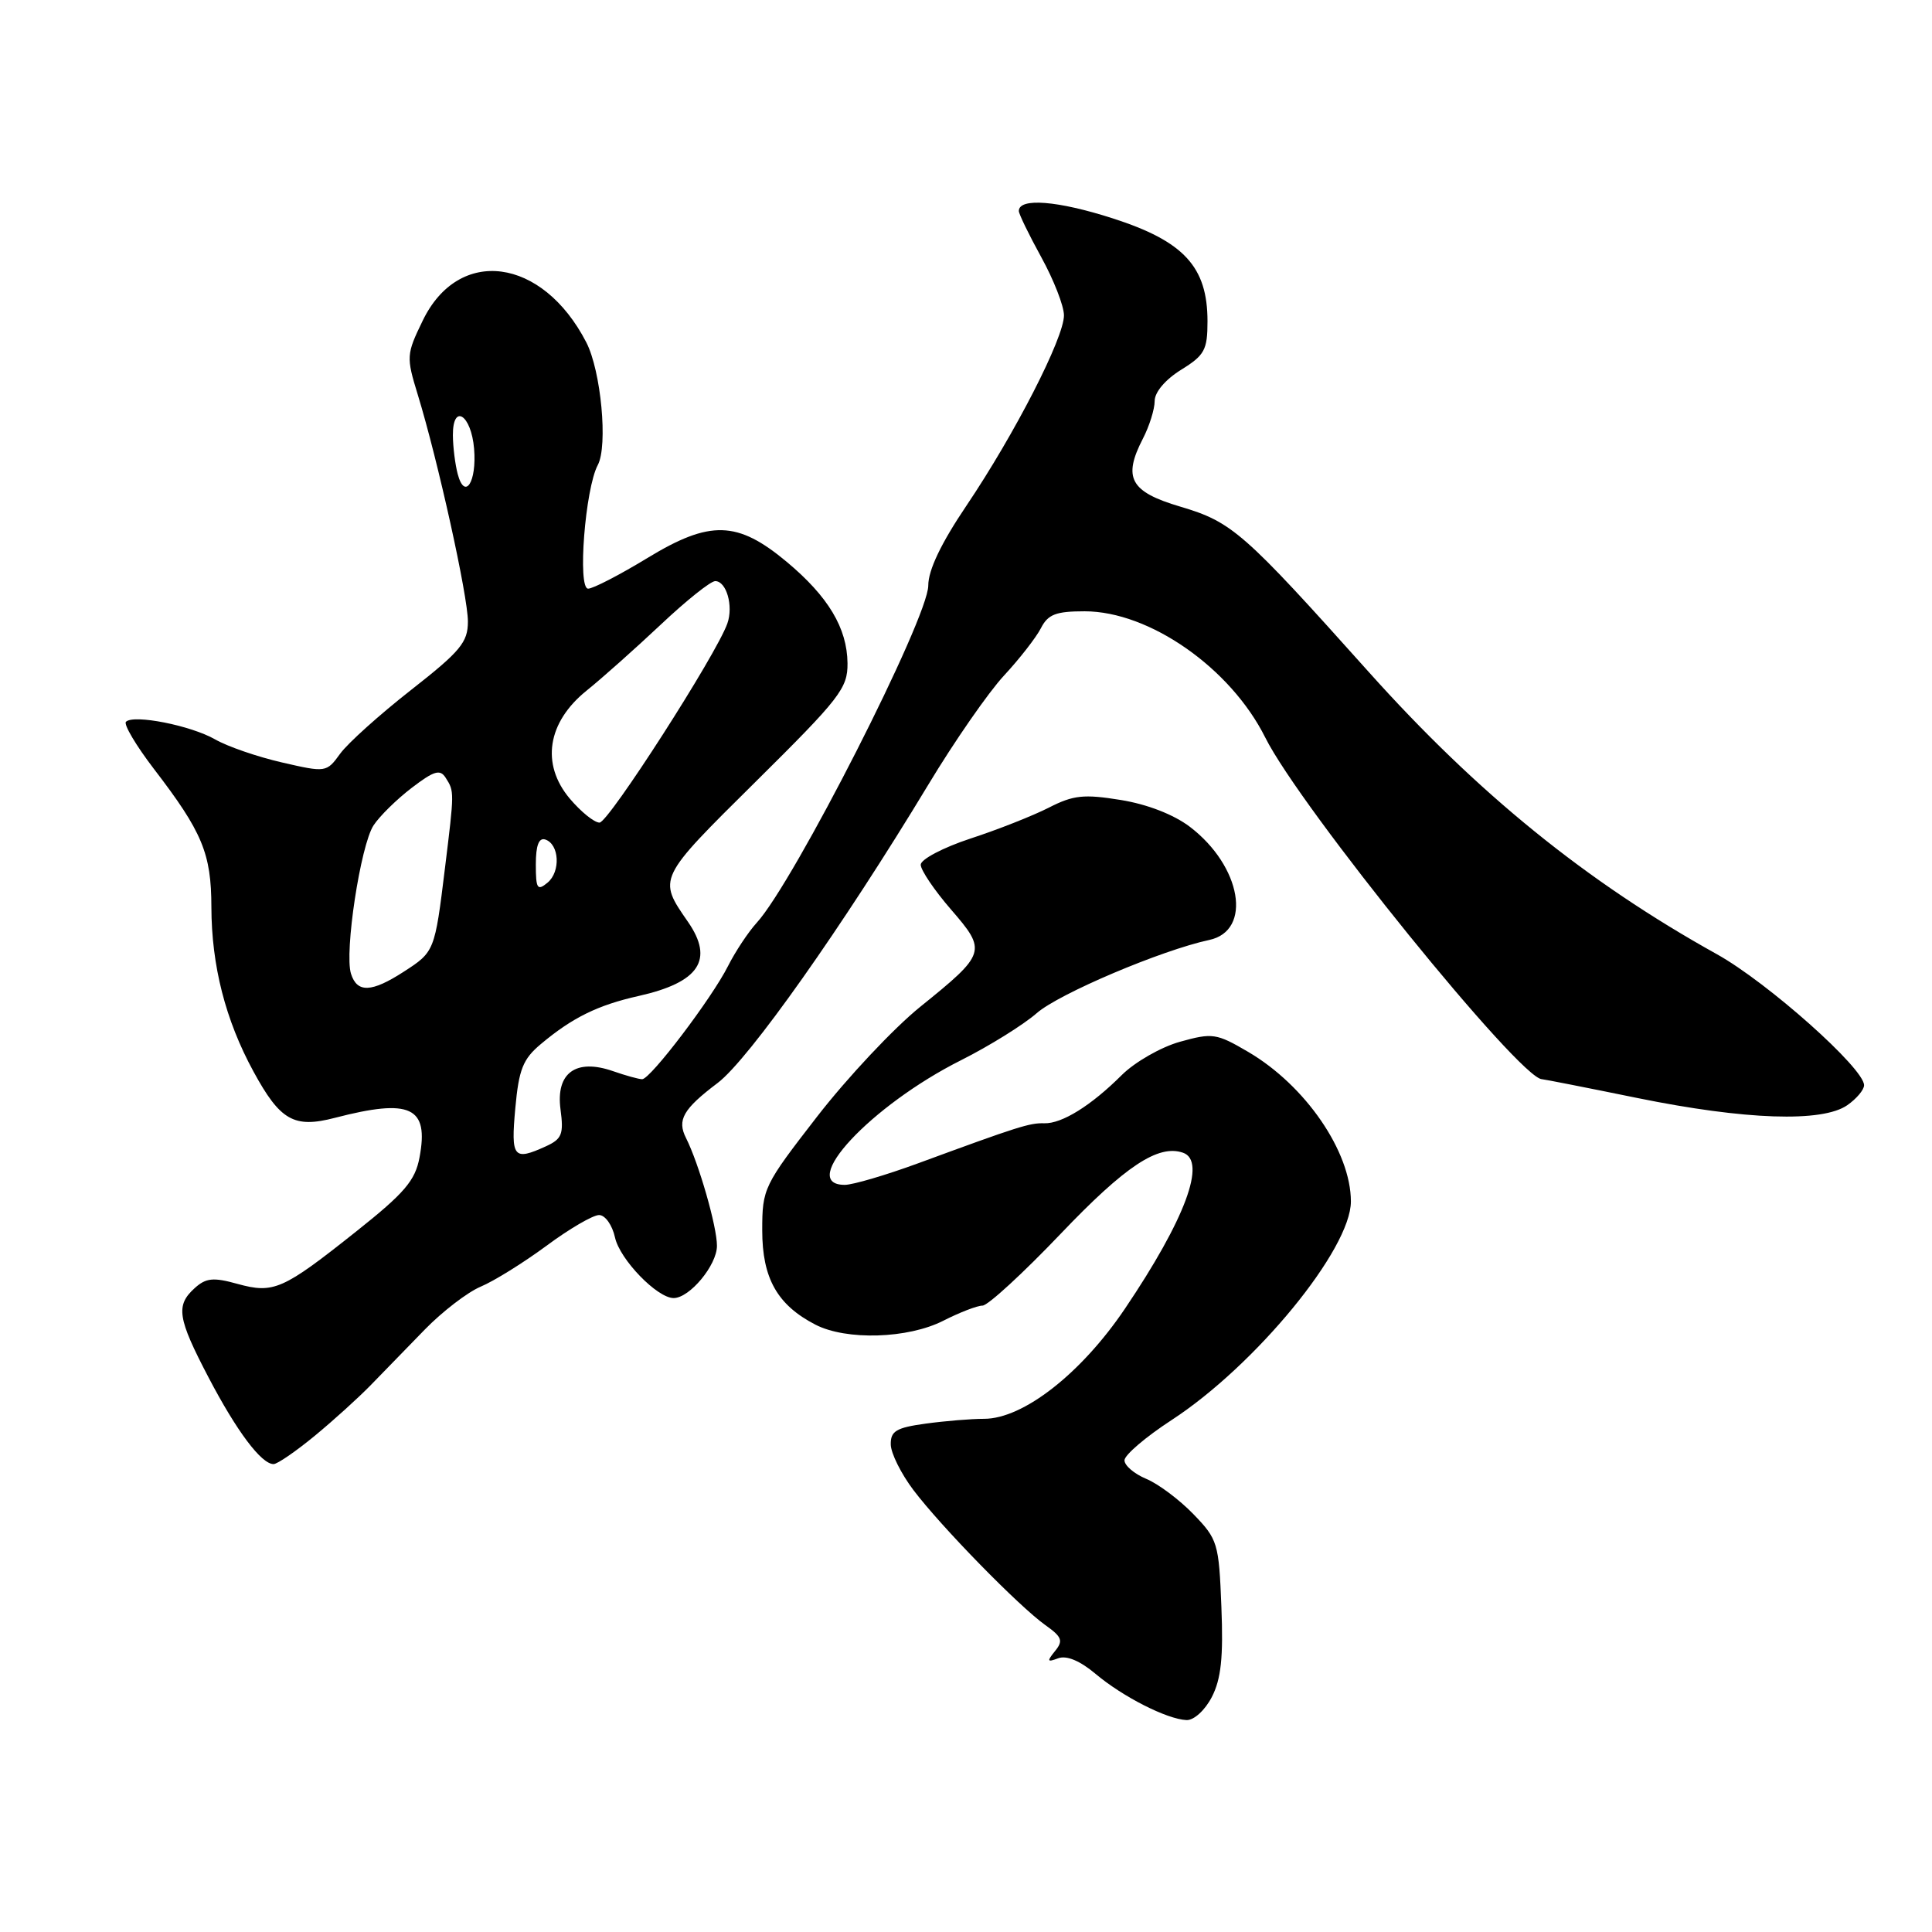 <?xml version="1.0" encoding="UTF-8" standalone="no"?>
<!DOCTYPE svg PUBLIC "-//W3C//DTD SVG 1.1//EN" "http://www.w3.org/Graphics/SVG/1.1/DTD/svg11.dtd" >
<svg xmlns="http://www.w3.org/2000/svg" xmlns:xlink="http://www.w3.org/1999/xlink" version="1.1" viewBox="0 0 256 256">
 <g >
 <path fill="currentColor"
d=" M 160.57 224.87 C 161.80 222.49 162.11 219.61 161.84 212.92 C 161.51 204.46 161.36 203.97 158.12 200.62 C 156.26 198.70 153.45 196.60 151.87 195.95 C 150.29 195.29 149.00 194.19 149.00 193.50 C 149.00 192.80 151.81 190.40 155.25 188.16 C 166.37 180.91 179.00 165.52 179.00 159.20 C 179.00 152.60 172.98 143.83 165.39 139.38 C 161.18 136.91 160.65 136.84 156.35 138.04 C 153.84 138.74 150.37 140.73 148.64 142.45 C 144.58 146.50 140.71 148.91 138.37 148.84 C 136.44 148.78 134.90 149.27 121.69 154.13 C 117.39 155.71 113.00 157.00 111.94 157.00 C 105.59 157.00 115.40 146.48 127.35 140.48 C 131.11 138.59 135.62 135.78 137.37 134.25 C 140.31 131.67 153.92 125.90 160.23 124.55 C 165.97 123.33 164.51 114.78 157.67 109.56 C 155.54 107.94 152.03 106.57 148.50 106.00 C 143.62 105.21 142.23 105.35 138.97 107.02 C 136.87 108.09 132.19 109.94 128.57 111.12 C 124.96 112.31 122.00 113.87 122.00 114.58 C 122.00 115.29 123.80 117.96 126.01 120.51 C 130.79 126.03 130.69 126.34 121.92 133.42 C 118.44 136.23 112.30 142.76 108.29 147.93 C 101.19 157.09 101.00 157.48 101.00 163.03 C 101.00 169.37 102.99 172.91 108.04 175.52 C 112.15 177.64 120.31 177.39 125.00 175.00 C 127.16 173.90 129.49 173.00 130.19 173.00 C 130.89 173.00 135.55 168.72 140.54 163.49 C 149.10 154.51 153.47 151.61 156.75 152.74 C 159.93 153.83 157.05 161.57 149.06 173.41 C 143.27 181.99 135.59 188.00 130.40 188.00 C 128.68 188.00 125.19 188.29 122.64 188.64 C 118.77 189.17 118.00 189.62 118.03 191.39 C 118.04 192.55 119.40 195.28 121.04 197.45 C 124.72 202.31 135.02 212.85 138.52 215.34 C 140.72 216.90 140.91 217.41 139.80 218.77 C 138.69 220.14 138.75 220.28 140.22 219.73 C 141.33 219.32 143.10 220.06 145.16 221.79 C 148.77 224.83 154.61 227.80 157.22 227.92 C 158.19 227.96 159.66 226.63 160.57 224.87 Z  M 41.71 190.25 C 44.21 188.19 47.56 185.15 49.16 183.50 C 50.77 181.85 53.97 178.55 56.29 176.17 C 58.61 173.79 61.94 171.23 63.69 170.49 C 65.44 169.76 69.36 167.32 72.40 165.08 C 75.43 162.83 78.57 161.00 79.38 161.00 C 80.19 161.00 81.13 162.33 81.49 163.97 C 82.13 166.89 87.08 172.00 89.26 172.00 C 91.38 172.00 95.00 167.64 95.00 165.08 C 95.01 162.55 92.60 154.16 90.90 150.79 C 89.69 148.40 90.52 146.95 95.09 143.50 C 99.21 140.39 111.65 122.78 122.99 104.00 C 126.47 98.22 131.00 91.70 133.05 89.50 C 135.09 87.30 137.28 84.49 137.92 83.25 C 138.86 81.40 139.91 81.00 143.72 81.00 C 152.30 81.00 163.05 88.51 167.65 97.72 C 172.29 107.02 201.43 143.00 204.32 143.00 C 204.54 143.00 210.25 144.12 217.00 145.50 C 231.25 148.40 241.48 148.75 244.78 146.44 C 246.00 145.59 247.00 144.40 247.00 143.80 C 247.00 141.55 234.23 130.19 227.50 126.44 C 210.17 116.81 195.77 105.13 181.33 89.00 C 164.75 70.48 163.26 69.17 156.39 67.13 C 149.76 65.17 148.75 63.33 151.44 58.12 C 152.30 56.46 153.00 54.21 153.00 53.13 C 153.00 51.96 154.42 50.29 156.50 49.00 C 159.62 47.07 160.00 46.37 160.00 42.57 C 160.00 35.36 156.88 31.97 147.46 28.94 C 140.14 26.58 135.00 26.18 135.00 27.96 C 135.00 28.35 136.34 31.11 137.98 34.09 C 139.62 37.07 140.97 40.52 140.98 41.77 C 141.01 44.73 134.46 57.50 128.06 67.00 C 124.70 71.98 123.00 75.54 123.00 77.59 C 123.00 81.89 105.20 116.89 100.27 122.27 C 99.15 123.50 97.44 126.08 96.47 128.00 C 94.32 132.28 86.18 143.00 85.09 143.00 C 84.65 143.00 82.91 142.52 81.22 141.93 C 76.31 140.22 73.63 142.17 74.27 146.99 C 74.71 150.28 74.46 150.92 72.34 151.89 C 68.04 153.85 67.68 153.42 68.28 146.85 C 68.75 141.69 69.29 140.33 71.67 138.34 C 75.84 134.84 79.22 133.18 84.63 131.97 C 92.65 130.17 94.64 127.18 91.16 122.15 C 87.15 116.36 87.09 116.49 100.13 103.58 C 111.32 92.50 112.33 91.20 112.30 87.88 C 112.25 83.22 109.75 79.05 104.26 74.46 C 97.71 68.99 94.09 68.89 85.80 73.93 C 82.12 76.17 78.58 78.00 77.93 78.00 C 76.50 78.00 77.54 64.73 79.21 61.62 C 80.57 59.07 79.64 49.13 77.68 45.35 C 71.86 34.08 60.78 32.62 56.01 42.49 C 53.84 46.96 53.82 47.29 55.36 52.31 C 58.02 60.98 62.00 78.98 62.00 82.35 C 62.00 85.11 61.02 86.29 54.46 91.43 C 50.31 94.68 46.09 98.47 45.08 99.86 C 43.27 102.36 43.19 102.37 37.37 101.03 C 34.14 100.29 30.15 98.92 28.50 97.97 C 25.28 96.13 17.70 94.63 16.69 95.64 C 16.36 95.98 18.02 98.78 20.39 101.88 C 26.81 110.24 28.00 113.09 28.01 120.20 C 28.03 127.94 29.87 135.16 33.58 141.97 C 37.12 148.48 38.96 149.53 44.37 148.12 C 54.40 145.52 56.85 146.66 55.59 153.36 C 55.02 156.43 53.60 158.09 47.23 163.15 C 37.45 170.93 36.27 171.44 31.46 170.12 C 28.27 169.23 27.29 169.33 25.80 170.68 C 23.26 172.98 23.51 174.64 27.64 182.53 C 31.36 189.64 34.63 194.00 36.25 194.00 C 36.75 194.00 39.21 192.31 41.71 190.25 Z  M 46.51 129.03 C 45.61 126.20 47.77 112.00 49.50 109.36 C 50.30 108.14 52.58 105.90 54.56 104.39 C 57.53 102.12 58.32 101.89 59.06 103.07 C 60.21 104.87 60.21 104.87 58.96 115.03 C 57.61 126.05 57.58 126.12 53.51 128.75 C 49.23 131.52 47.32 131.59 46.51 129.03 Z  M 71.00 114.54 C 71.00 112.02 71.40 110.97 72.25 111.24 C 74.12 111.86 74.31 115.50 72.55 116.96 C 71.20 118.08 71.00 117.77 71.00 114.54 Z  M 75.49 105.81 C 71.65 101.24 72.52 95.70 77.74 91.50 C 79.79 89.85 84.21 85.91 87.57 82.75 C 90.92 79.59 94.16 77.00 94.77 77.00 C 96.25 77.00 97.20 80.28 96.38 82.61 C 94.96 86.68 80.63 109.00 79.44 109.00 C 78.74 109.00 76.97 107.56 75.49 105.81 Z  M 60.65 62.82 C 60.31 61.54 60.02 59.23 60.01 57.67 C 59.99 53.38 62.44 54.94 62.82 59.46 C 63.19 63.88 61.59 66.34 60.65 62.82 Z "/>
</g>
</svg>